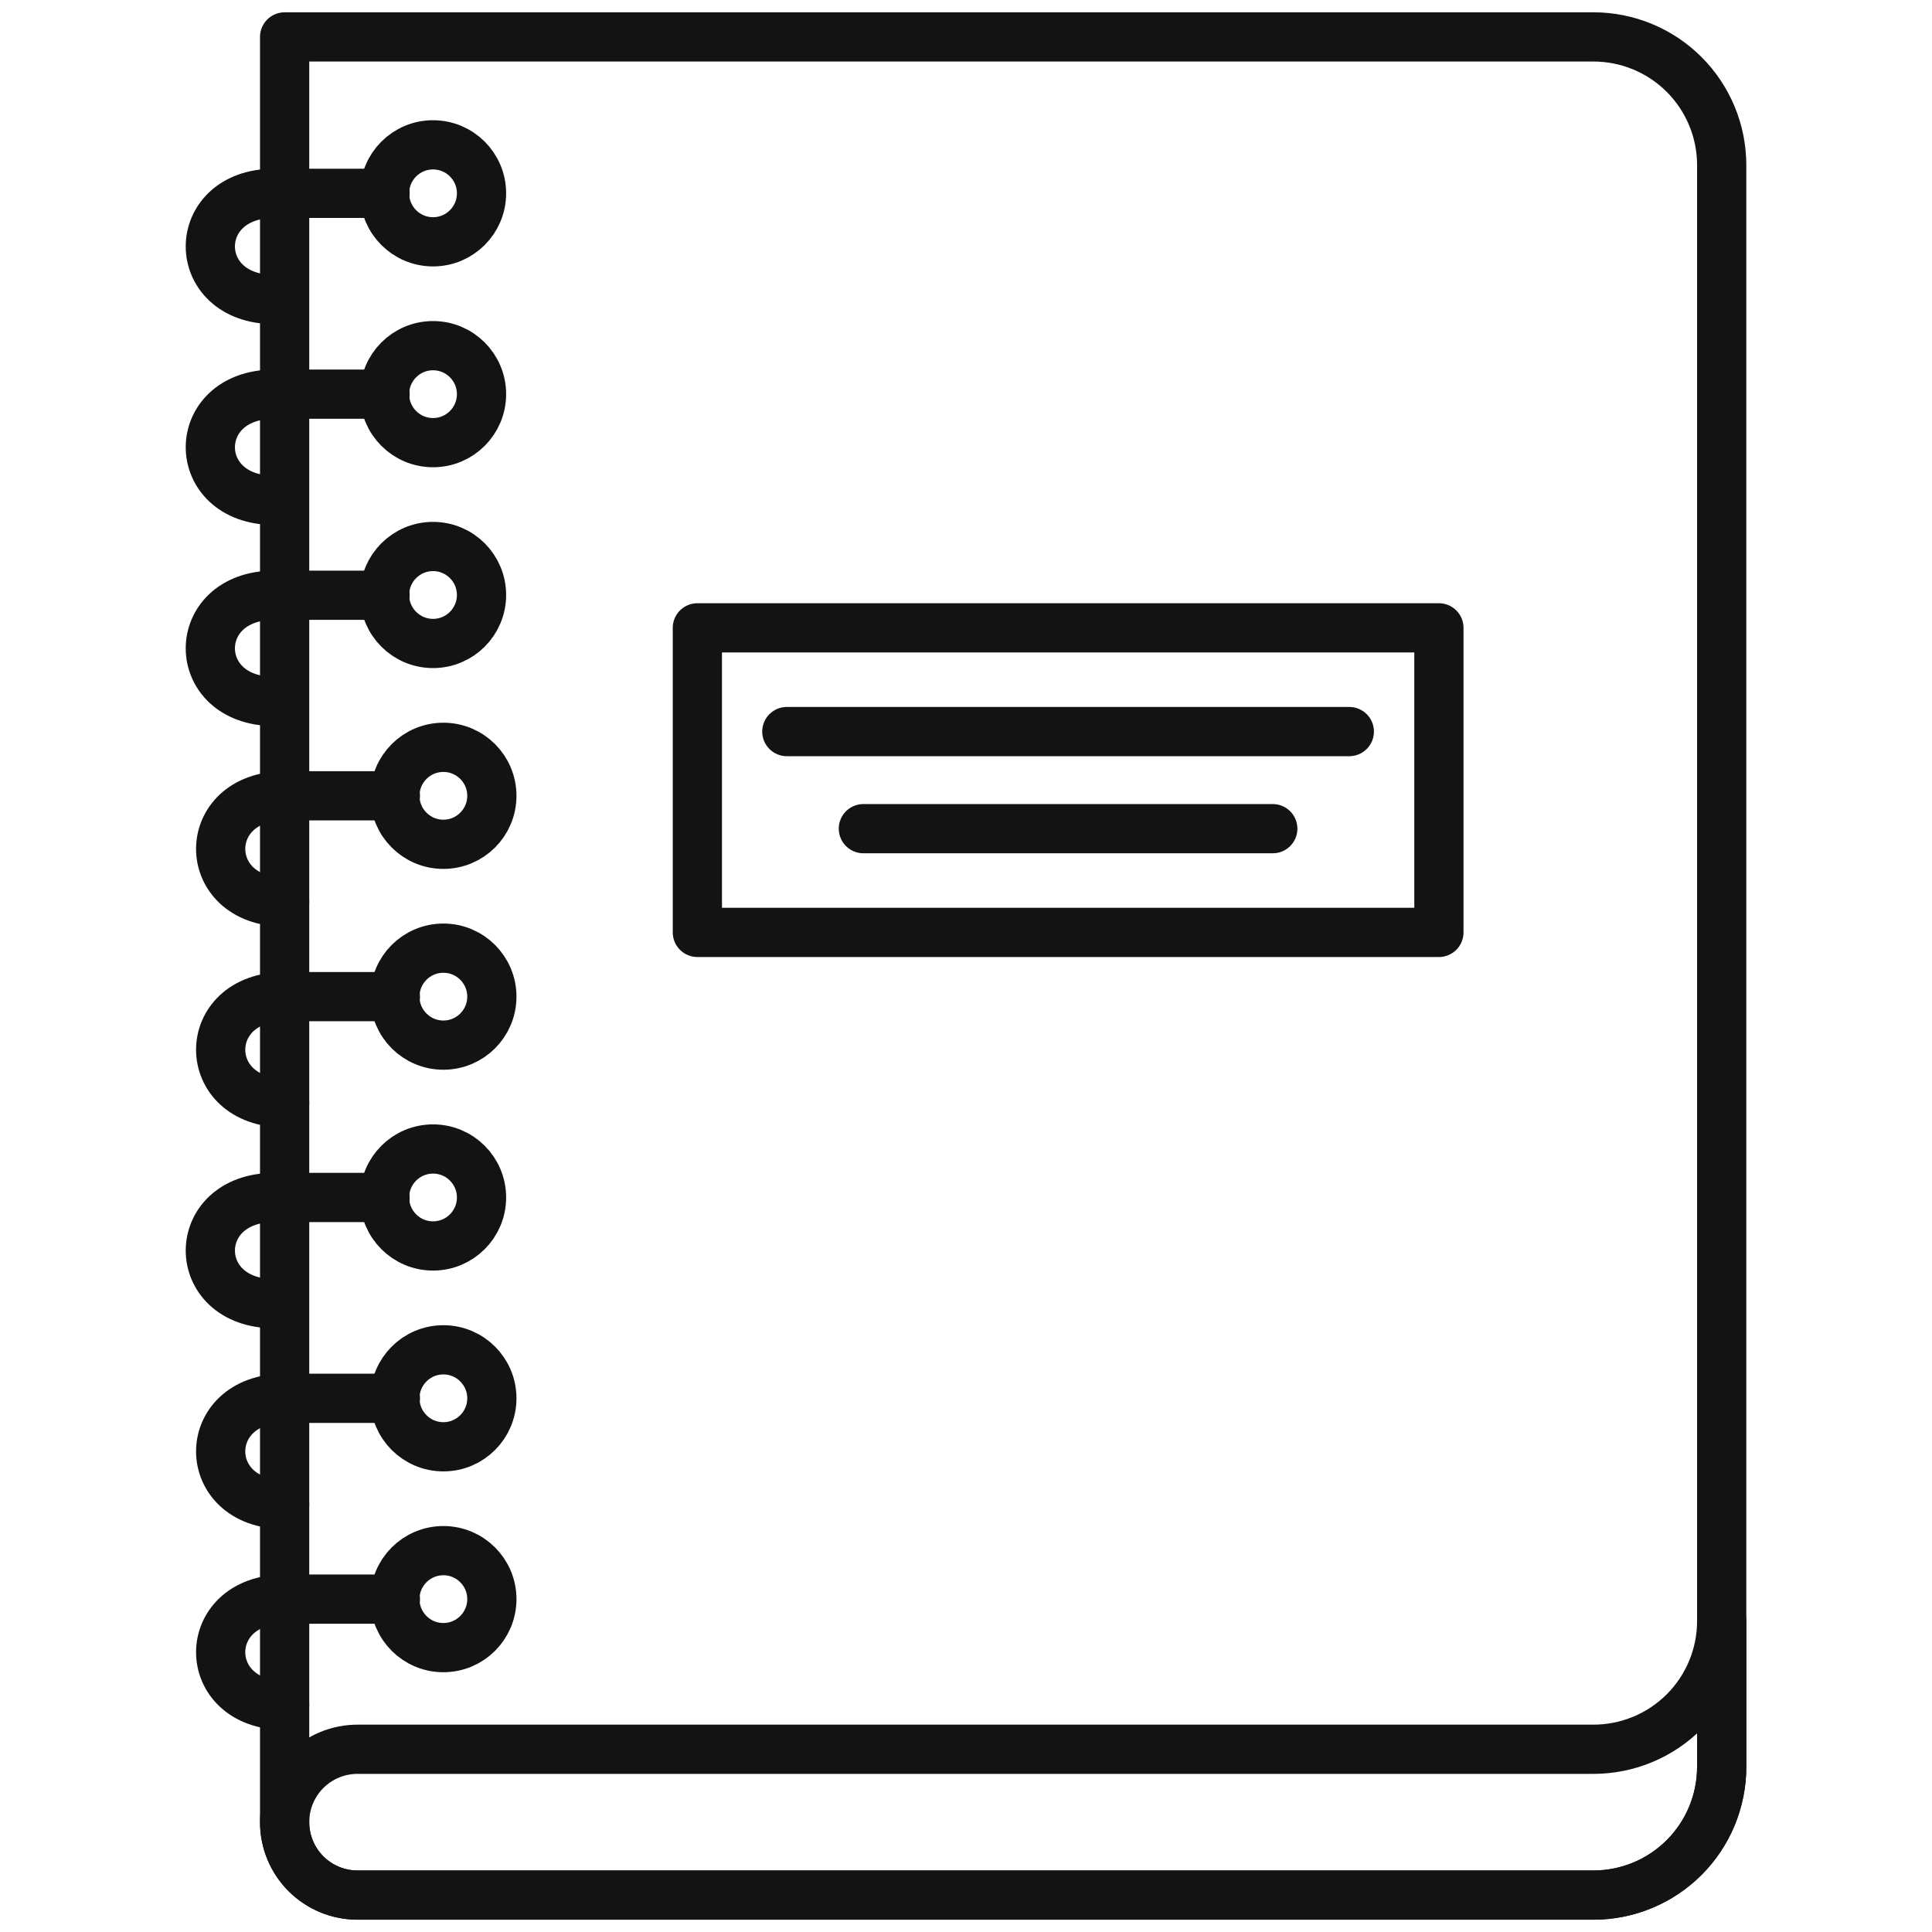 <svg width="157" height="157" viewBox="0 0 157 157" fill="none" xmlns="http://www.w3.org/2000/svg">
<path d="M129.49 142.15H29.06C28.281 142.149 27.509 142.301 26.789 142.599C26.069 142.896 25.415 143.333 24.864 143.884C24.313 144.435 23.876 145.089 23.579 145.809C23.281 146.529 23.129 147.301 23.13 148.08C23.13 148.858 23.283 149.629 23.581 150.348C23.88 151.067 24.317 151.72 24.867 152.27C25.418 152.819 26.072 153.255 26.791 153.552C27.511 153.849 28.282 154.001 29.06 154H129.49C132.253 154 134.904 152.902 136.858 150.948C138.812 148.994 139.91 146.344 139.91 143.58V131.73C139.91 133.098 139.64 134.453 139.117 135.718C138.593 136.982 137.826 138.13 136.858 139.098C135.89 140.066 134.742 140.833 133.477 141.357C132.213 141.88 130.858 142.15 129.49 142.15V142.15Z" stroke="#131313" stroke-width="4" stroke-linecap="round" stroke-linejoin="round"/>
<path d="M129.49 3H23.13V148.08C23.13 148.858 23.283 149.629 23.581 150.348C23.88 151.067 24.317 151.72 24.867 152.27C25.418 152.819 26.072 153.255 26.791 153.552C27.511 153.849 28.282 154.001 29.06 154H129.49C132.253 154 134.904 152.902 136.858 150.948C138.812 148.994 139.91 146.344 139.91 143.58V13.42C139.91 10.656 138.812 8.006 136.858 6.052C134.904 4.098 132.253 3 129.49 3Z" stroke="#131313" stroke-width="4" stroke-linecap="round" stroke-linejoin="round"/>
<path d="M23.13 138.58C16.2 138.58 16.2 129.95 23.13 129.95H32.13" stroke="#131313" stroke-width="4" stroke-linecap="round" stroke-linejoin="round"/>
<path d="M36.03 133.89C38.206 133.89 39.97 132.126 39.97 129.95C39.97 127.774 38.206 126.01 36.03 126.01C33.854 126.01 32.09 127.774 32.09 129.95C32.09 132.126 33.854 133.89 36.03 133.89Z" stroke="#131313" stroke-width="4" stroke-linecap="round" stroke-linejoin="round"/>
<path d="M23.13 122.26C16.2 122.26 16.2 113.63 23.13 113.63H32.13" stroke="#131313" stroke-width="4" stroke-linecap="round" stroke-linejoin="round"/>
<path d="M36.03 117.57C38.206 117.57 39.97 115.806 39.97 113.63C39.97 111.454 38.206 109.69 36.03 109.69C33.854 109.69 32.09 111.454 32.09 113.63C32.09 115.806 33.854 117.57 36.03 117.57Z" stroke="#131313" stroke-width="4" stroke-linecap="round" stroke-linejoin="round"/>
<path d="M22.29 105.94C15.36 105.94 15.36 97.31 22.29 97.31H31.29" stroke="#131313" stroke-width="4" stroke-linecap="round" stroke-linejoin="round"/>
<path d="M35.19 101.25C37.366 101.25 39.13 99.486 39.13 97.31C39.13 95.134 37.366 93.37 35.19 93.37C33.014 93.37 31.25 95.134 31.25 97.31C31.25 99.486 33.014 101.25 35.19 101.25Z" stroke="#131313" stroke-width="4" stroke-linecap="round" stroke-linejoin="round"/>
<path d="M23.13 89.62C16.2 89.62 16.2 80.99 23.13 80.99H32.13" stroke="#131313" stroke-width="4" stroke-linecap="round" stroke-linejoin="round"/>
<path d="M36.03 84.93C38.206 84.93 39.97 83.166 39.97 80.99C39.97 78.814 38.206 77.05 36.03 77.05C33.854 77.05 32.09 78.814 32.09 80.99C32.09 83.166 33.854 84.93 36.03 84.93Z" stroke="#131313" stroke-width="4" stroke-linecap="round" stroke-linejoin="round"/>
<path d="M23.13 73.3C16.2 73.3 16.2 64.67 23.13 64.67H32.13" stroke="#131313" stroke-width="4" stroke-linecap="round" stroke-linejoin="round"/>
<path d="M36.03 68.61C38.206 68.61 39.97 66.846 39.97 64.67C39.97 62.494 38.206 60.73 36.03 60.73C33.854 60.73 32.09 62.494 32.09 64.67C32.09 66.846 33.854 68.61 36.03 68.61Z" stroke="#131313" stroke-width="4" stroke-linecap="round" stroke-linejoin="round"/>
<path d="M22.29 57C15.36 57 15.36 48.37 22.29 48.37H31.29" stroke="#131313" stroke-width="4" stroke-linecap="round" stroke-linejoin="round"/>
<path d="M35.19 52.29C37.366 52.29 39.13 50.526 39.13 48.35C39.13 46.174 37.366 44.41 35.19 44.41C33.014 44.41 31.25 46.174 31.25 48.35C31.25 50.526 33.014 52.29 35.19 52.29Z" stroke="#131313" stroke-width="4" stroke-linecap="round" stroke-linejoin="round"/>
<path d="M22.29 40.66C15.36 40.66 15.36 32.03 22.29 32.03H31.29" stroke="#131313" stroke-width="4" stroke-linecap="round" stroke-linejoin="round"/>
<path d="M35.19 35.97C37.366 35.97 39.13 34.206 39.13 32.03C39.13 29.854 37.366 28.09 35.19 28.09C33.014 28.09 31.25 29.854 31.25 32.03C31.25 34.206 33.014 35.97 35.19 35.97Z" stroke="#131313" stroke-width="4" stroke-linecap="round" stroke-linejoin="round"/>
<path d="M22.29 24.34C15.36 24.34 15.36 15.71 22.29 15.71H31.29" stroke="#131313" stroke-width="4" stroke-linecap="round" stroke-linejoin="round"/>
<path d="M35.19 19.65C37.366 19.65 39.13 17.886 39.13 15.71C39.13 13.534 37.366 11.77 35.19 11.77C33.014 11.77 31.25 13.534 31.25 15.71C31.25 17.886 33.014 19.65 35.19 19.65Z" stroke="#131313" stroke-width="4" stroke-linecap="round" stroke-linejoin="round"/>
<path d="M116.93 51.02H56.67V75.77H116.93V51.02Z" stroke="#131313" stroke-width="4" stroke-linecap="round" stroke-linejoin="round"/>
<path d="M70.16 67.34H103.43" stroke="#131313" stroke-width="4" stroke-linecap="round" stroke-linejoin="round"/>
<path d="M63.94 59.45H109.65" stroke="#131313" stroke-width="4" stroke-linecap="round" stroke-linejoin="round"/>
</svg>
